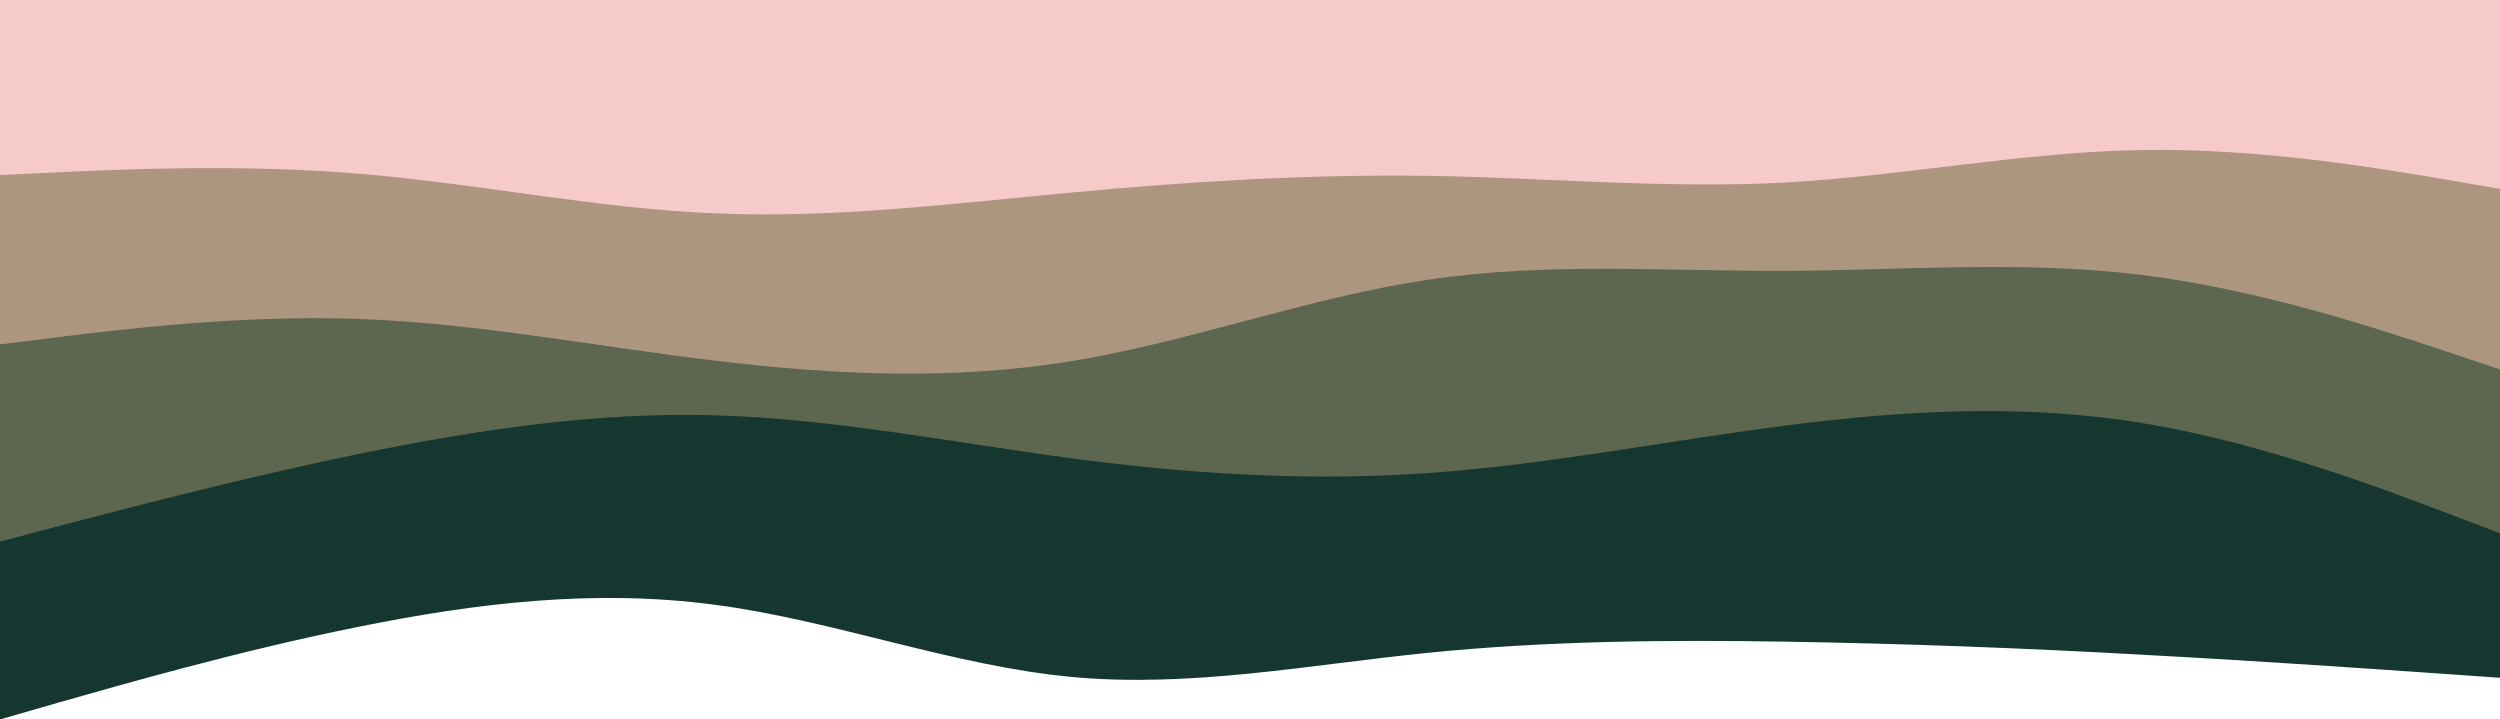 <?xml version="1.0" encoding="UTF-8" standalone="no"?>
<!DOCTYPE svg PUBLIC "-//W3C//DTD SVG 1.1//EN" "http://www.w3.org/Graphics/SVG/1.1/DTD/svg11.dtd">
<svg width="100%" height="100%" viewBox="0 0 900 259" version="1.1" xmlns="http://www.w3.org/2000/svg" xmlns:xlink="http://www.w3.org/1999/xlink" xml:space="preserve" xmlns:serif="http://www.serif.com/" style="fill-rule:evenodd;clip-rule:evenodd;stroke-linejoin:round;stroke-miterlimit:2;">
    <path d="M0,259L21.5,252.8C43,246.7 86,234.3 128.8,225.7C171.7,217 214.3,212 257.2,217.7C300,223.3 343,239.7 385.8,243.7C428.7,247.7 471.3,239.3 514.2,235C557,230.7 600,230.3 642.8,231C685.7,231.7 728.3,233.3 771.2,235.7C814,238 857,241 878.5,242.5L900,244L900,0L0,0L0,259Z" style="fill:rgb(22,55,48);fill-rule:nonzero;"/>
    <path d="M0,195L21.5,189.3C43,183.7 86,172.3 128.8,163.5C171.7,154.7 214.3,148.3 257.2,149.5C300,150.7 343,159.3 385.8,165C428.7,170.7 471.3,173.3 514.2,170.3C557,167.3 600,158.7 642.8,153.2C685.7,147.7 728.3,145.3 771.2,152.3C814,159.3 857,175.7 878.5,183.8L900,192L900,0L0,0L0,195Z" style="fill:rgb(93,102,79);fill-rule:nonzero;"/>
    <path d="M0,124L21.5,121.3C43,118.7 86,113.3 128.8,114.8C171.7,116.3 214.3,124.7 257.2,129.8C300,135 343,137 385.8,130C428.7,123 471.3,107 514.2,100.7C557,94.3 600,97.7 642.8,97.5C685.7,97.3 728.3,93.7 771.2,99C814,104.3 857,118.7 878.5,125.8L900,133L900,0L0,0L0,124Z" style="fill:rgb(172,150,127);fill-rule:nonzero;"/>
    <path d="M0,63L21.5,62C43,61 86,59 128.8,62.5C171.7,66 214.3,75 257.2,76.8C300,78.7 343,73.3 385.8,69.3C428.7,65.3 471.3,62.7 514.2,63.3C557,64 600,68 642.8,65.7C685.7,63.3 728.3,54.7 771.2,54C814,53.3 857,60.7 878.5,64.3L900,68L900,0L0,0L0,63Z" style="fill:rgb(247,202,202);fill-rule:nonzero;"/>
</svg>
